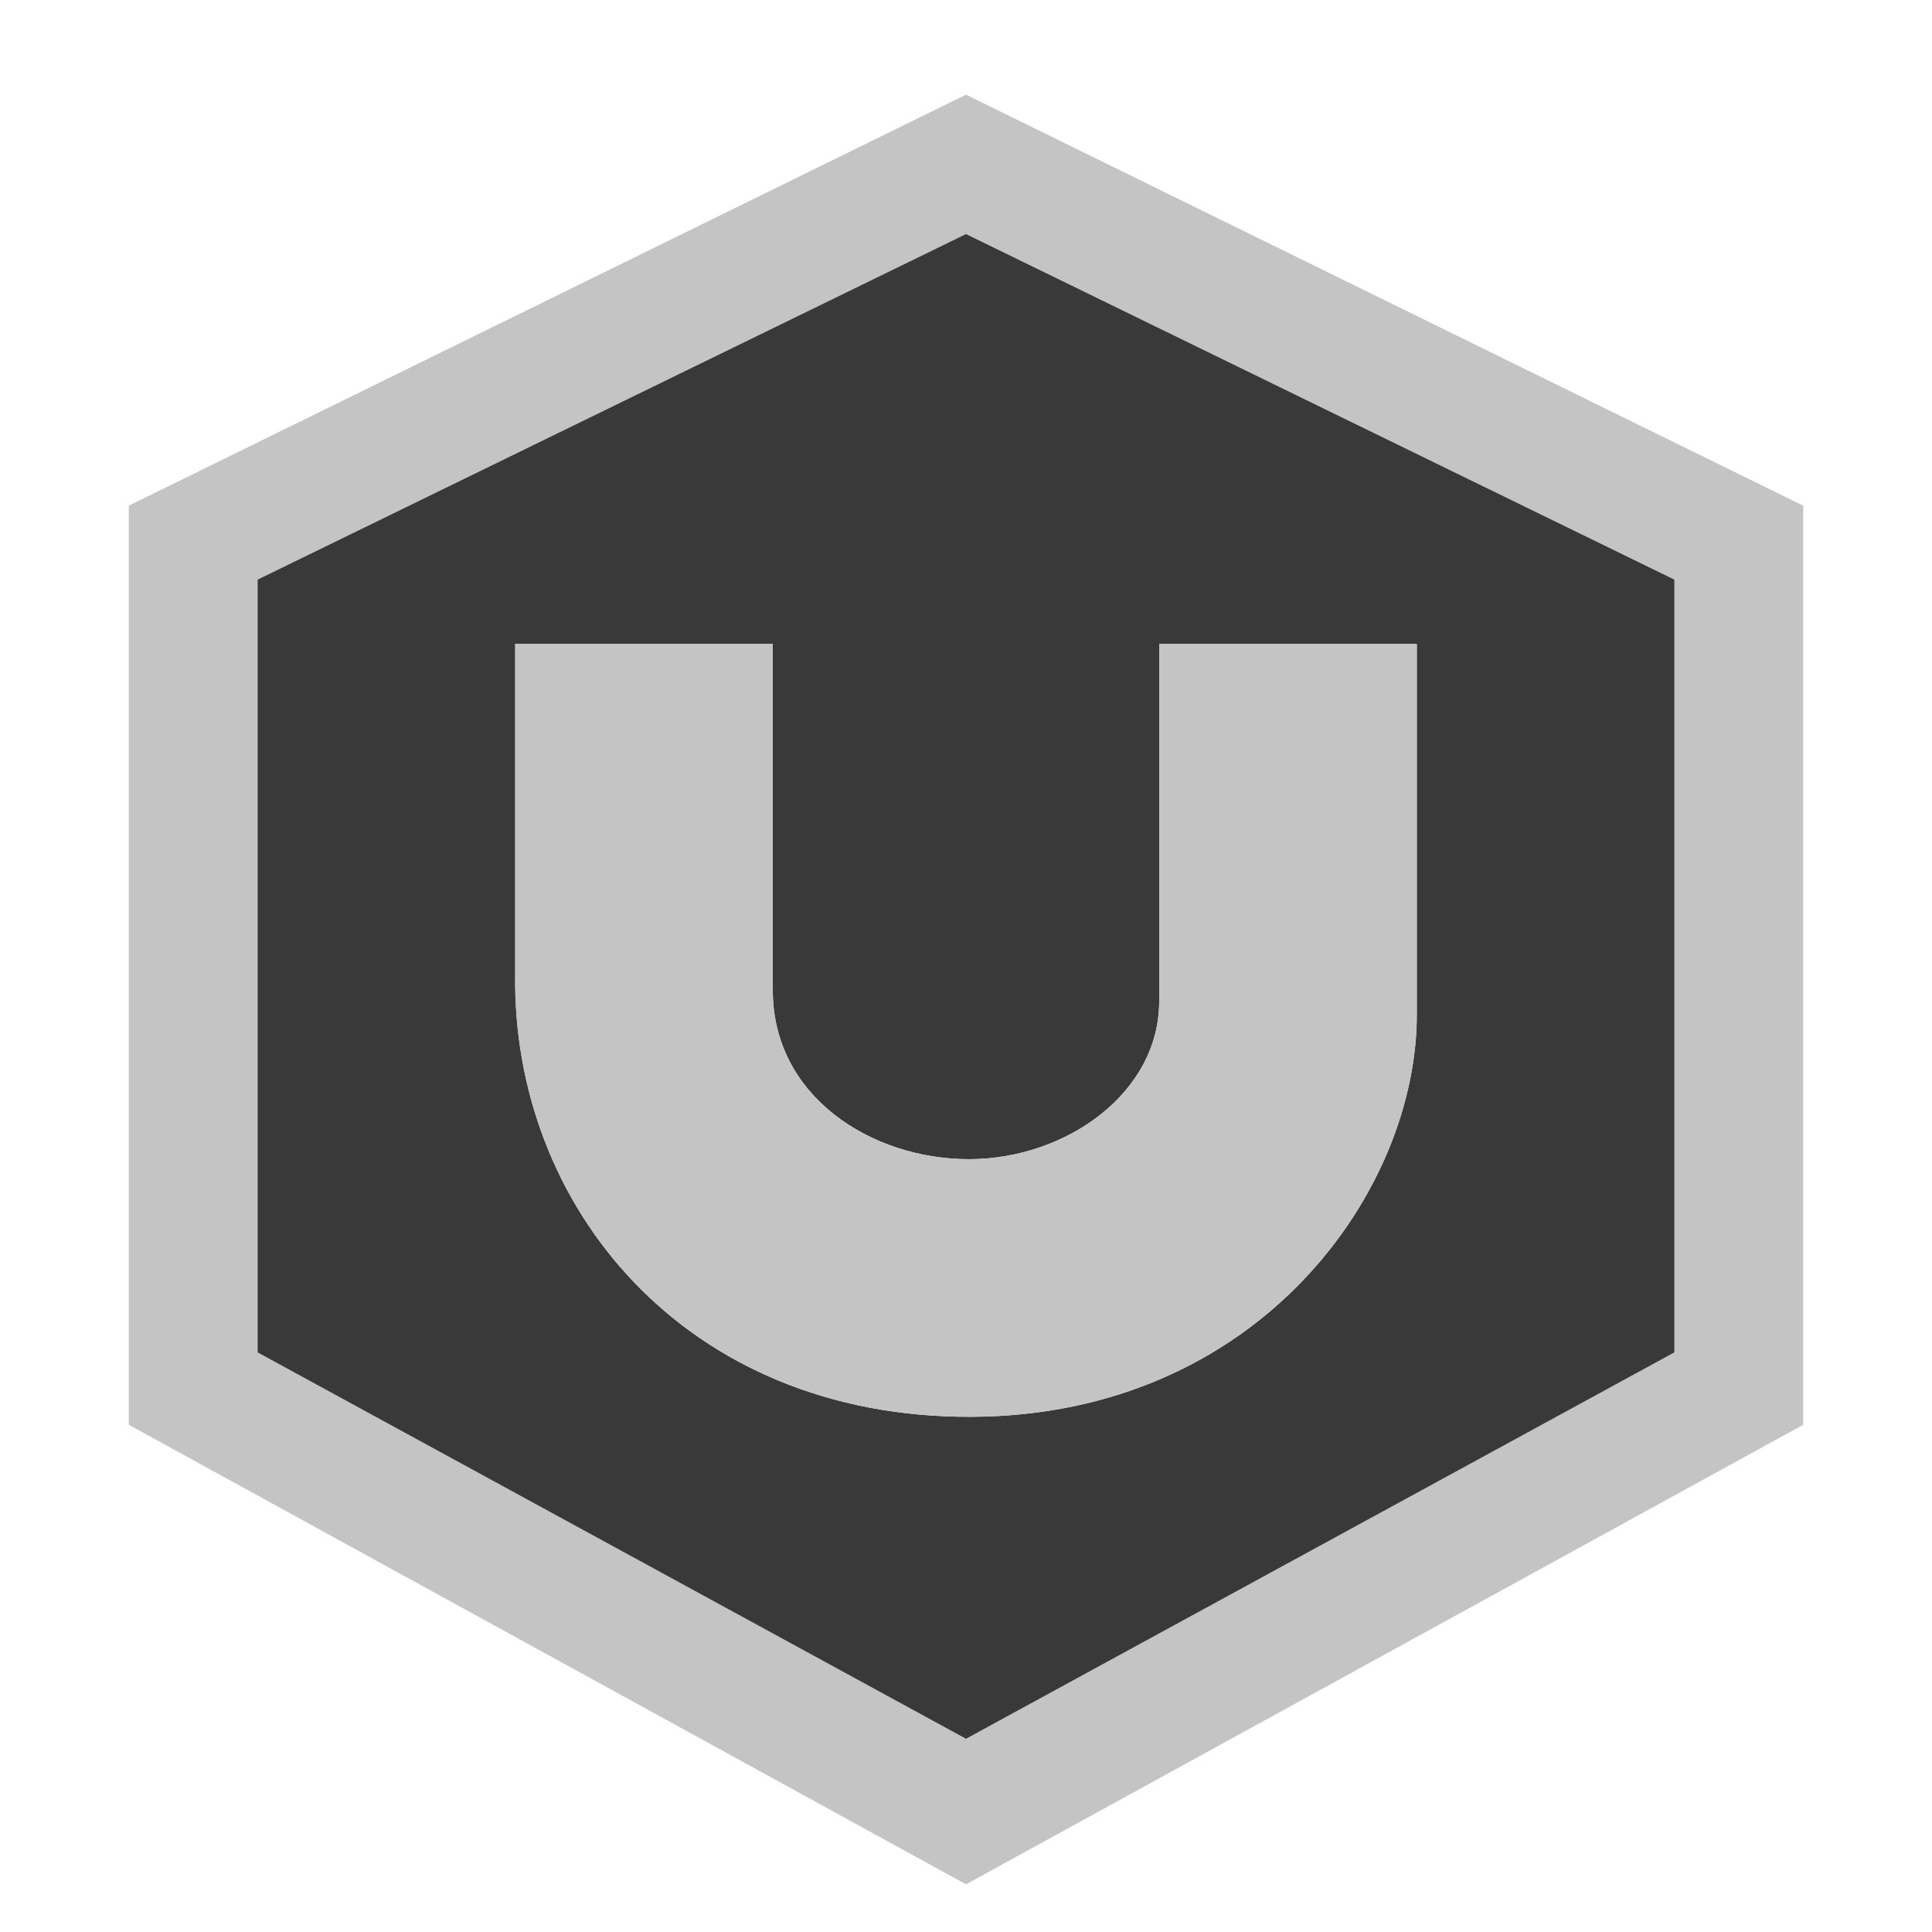 <?xml version="1.0" encoding="UTF-8" standalone="no"?>
<!DOCTYPE svg PUBLIC "-//W3C//DTD SVG 1.1//EN" "http://www.w3.org/Graphics/SVG/1.1/DTD/svg11.dtd">
<svg width="100%" height="100%" viewBox="0 0 15 15" version="1.1" xmlns="http://www.w3.org/2000/svg" xmlns:xlink="http://www.w3.org/1999/xlink" xml:space="preserve" xmlns:serif="http://www.serif.com/" style="fill-rule:evenodd;clip-rule:evenodd;stroke-linejoin:round;stroke-miterlimit:1.414;">
    <g transform="matrix(1,0,0,1,-60,-85)">
        <g id="ObjectIcons_Workunit_nor" transform="matrix(1,0,0,1,-160,-40)">
            <g transform="matrix(1,0,0,1,180,100)">
                <g id="Base-Block" serif:id="Base Block">
                    <path d="M55,27.1C55,25.941 54.059,25 52.9,25L42.1,25C40.941,25 40,25.941 40,27.1L40,37.9C40,39.059 40.941,40 42.1,40L52.9,40C54.059,40 55,39.059 55,37.9L55,27.1Z" style="fill-opacity:0;"/>
                </g>
            </g>
            <path d="M227.5,125.735L221,128.926L221,136.062L227.5,139.63L234,136.062L234,128.926L227.5,125.735ZM227.5,126.817L222,129.5L222,135.5L227.5,138.5L233,135.5L233,129.5L227.5,126.817Z" style="fill:rgb(196,196,196);"/>
            <path d="M227.5,126.817L222,129.5L222,135.5L227.5,138.5L233,135.5L233,129.5L227.5,126.817ZM226,130L224,130L224,132.553C223.97,134.358 225.313,136.008 227.54,136C229.778,135.992 231.013,134.238 231,132.856L231,130L229,130L229,132.769C229.003,133.482 228.282,133.997 227.527,134C226.762,134.001 225.996,133.509 226,132.683L226,130Z" style="fill:rgb(57,57,57);"/>
            <g transform="matrix(1,0,0,1,60,20)">
                <path d="M166,110L164,110L164,112.553C163.97,114.358 165.313,116.008 167.54,116C169.778,115.992 171.013,114.238 171,112.856L171,110L169,110L169,112.769C169.003,113.482 168.282,113.997 167.527,114C166.762,114.001 165.996,113.509 166,112.683L166,110Z" style="fill:rgb(196,196,196);"/>
            </g>
        </g>
    </g>
</svg>

